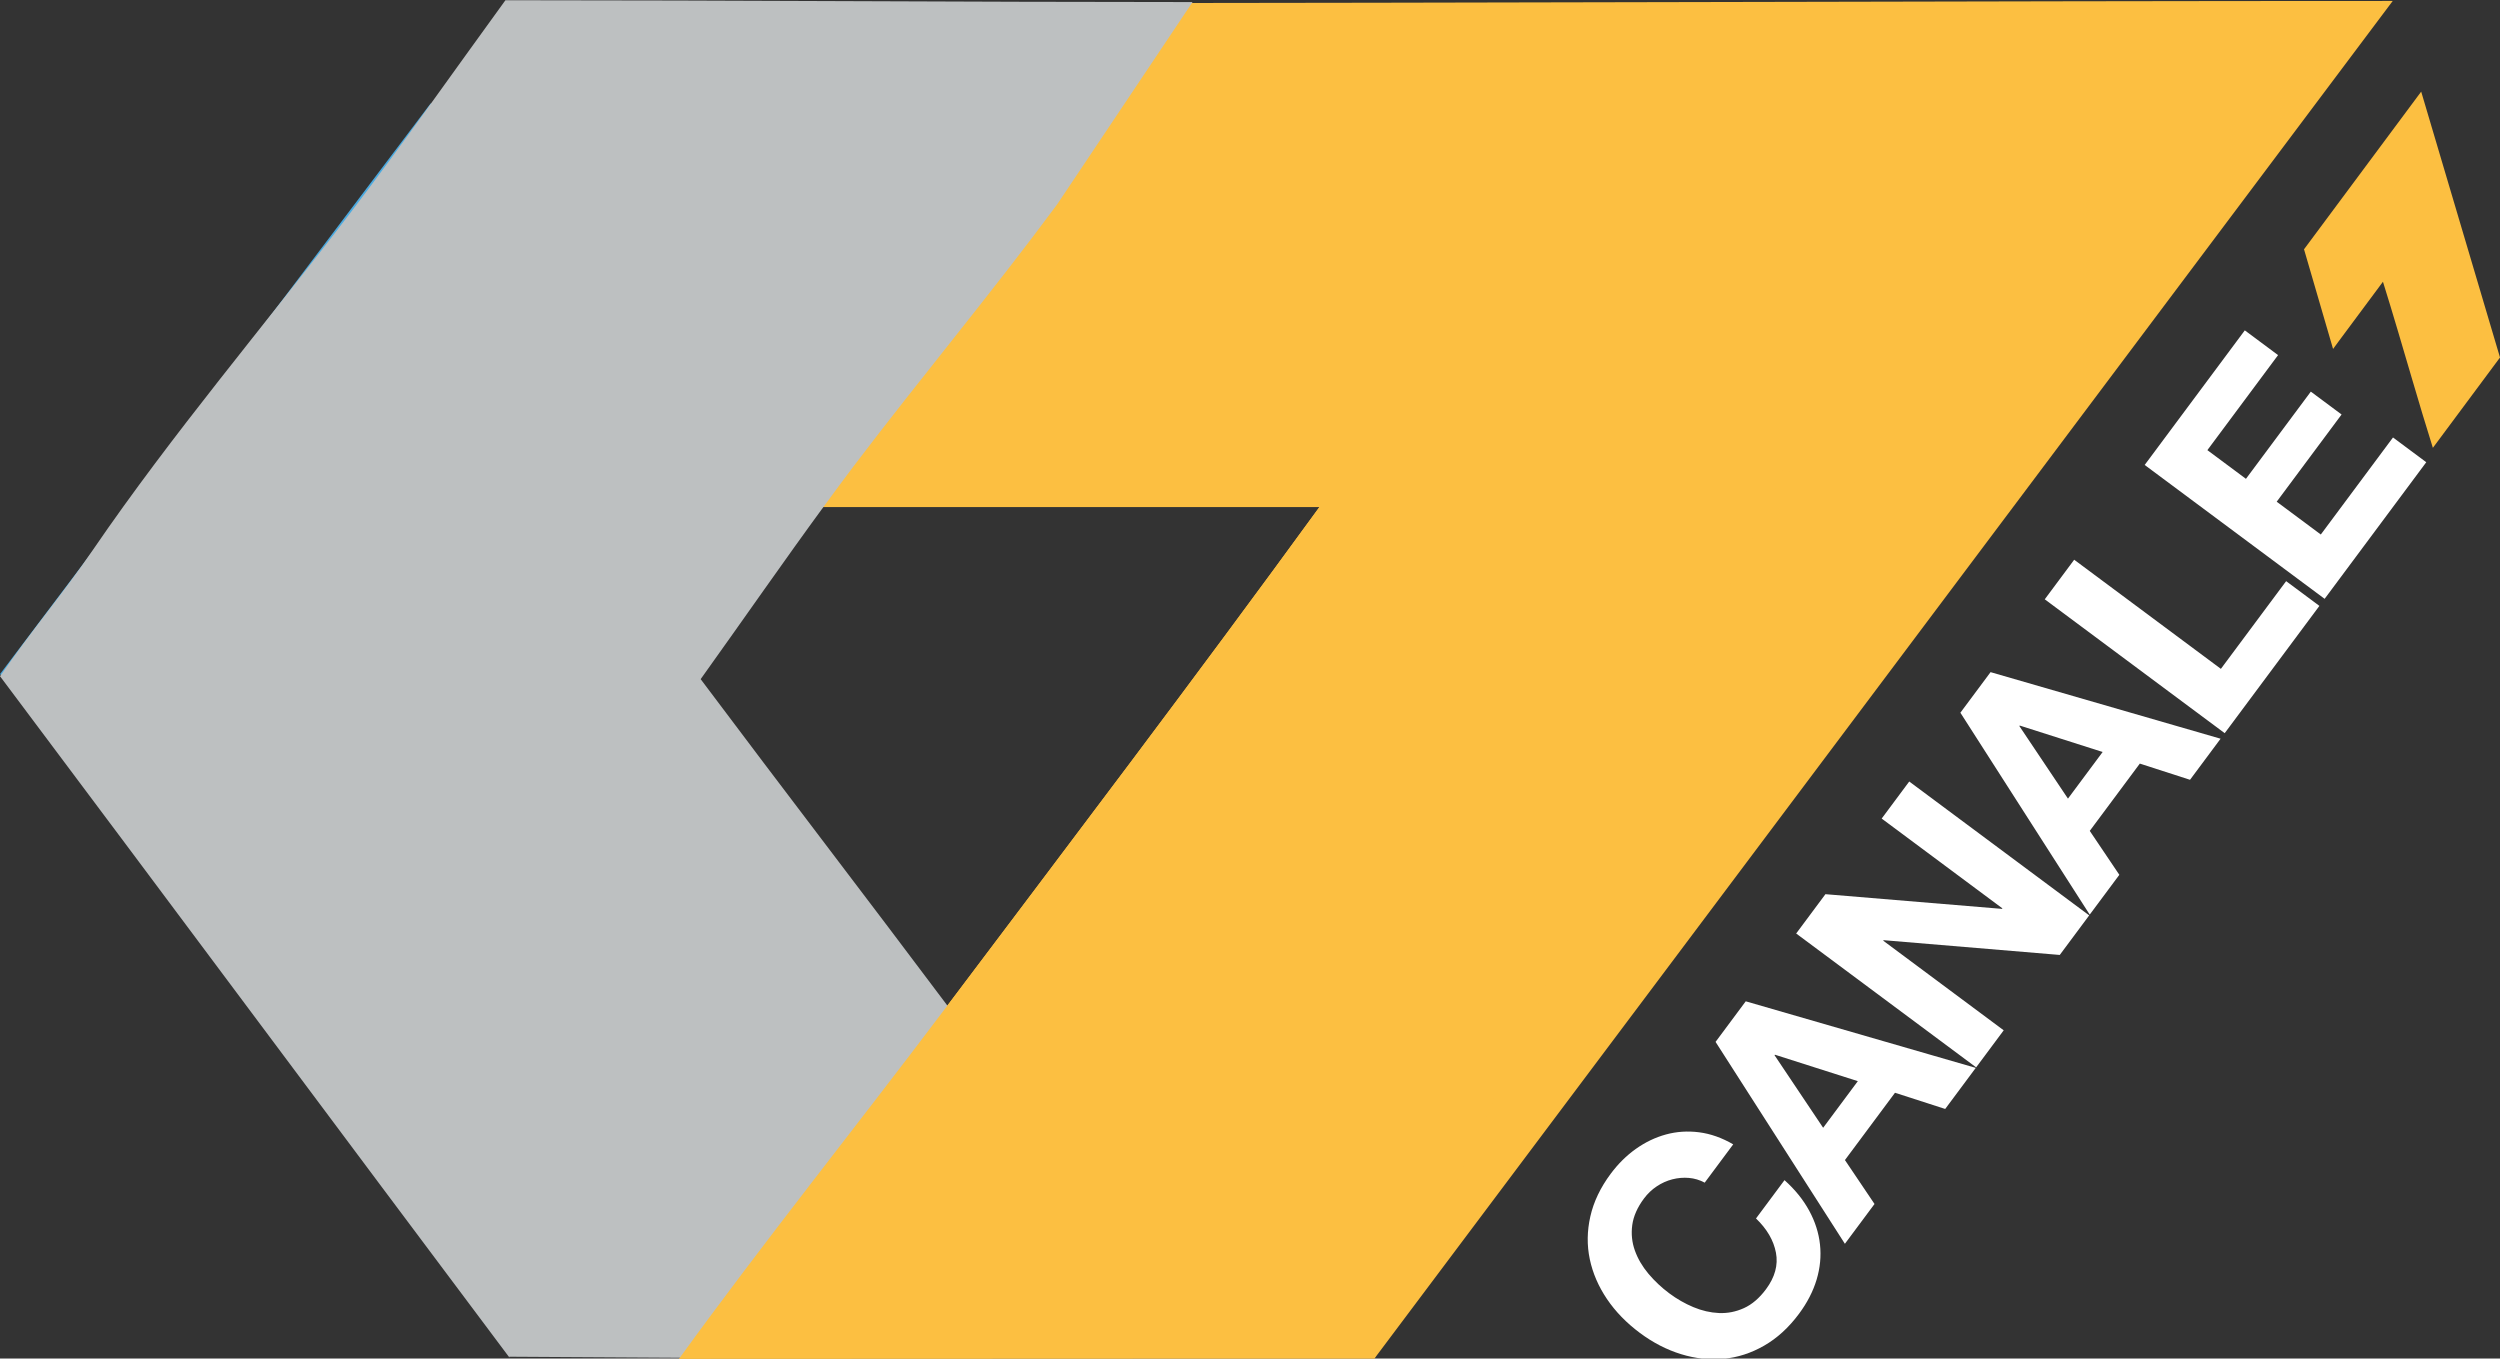 <svg width="72.574mm" height="39.437mm" version="1.1" viewBox="0 0 72.574 39.437" xmlns="http://www.w3.org/2000/svg">
 <rect x="0" y="0" width="72.574" height="39.437" fill="#333333" stroke="none"/>
 <g transform="translate(53.296 -129.11)">
  <path d="m-22.634 129.2c-4.659 1.253 2.13 2.456 1.326 3.649-2.3 3.414-4.817 6.555-7.309 9.843-0.284 0.375-0.563 0.756-0.843 1.138h14.466c-3.643 5.006-7.302 9.825-10.917 14.626-2.524 3.352-5.214 6.704-7.672 10.097 5.025 0 10.093-7e-3 14.84-7e-3h5.347c9.916-13.219 19.693-26.255 29.56-39.408-11.708 0-27.198 0.061-38.8 0.061z" fill="#fcbf41" stroke-width=".265"/>
  <g transform="matrix(.265 0 0 .265 -31.903 148.8)" fill="#fff">
   <path d="m104.28 54.733c-0.606-0.05-1.209 1e-3 -1.81 0.155-0.6 0.154-1.17 0.409-1.707 0.768-0.538 0.358-1.006 0.803-1.403 1.337-0.726 0.976-1.152 1.945-1.282 2.906-0.129 0.962-0.034 1.89 0.286 2.786s0.813 1.741 1.48 2.537c0.666 0.796 1.432 1.516 2.297 2.16 0.827 0.616 1.705 1.118 2.631 1.506 0.927 0.389 1.861 0.605 2.8 0.647 0.941 0.042 1.854-0.136 2.737-0.537 0.884-0.4 1.689-1.088 2.415-2.064 0.986-1.325 1.351-2.662 1.095-4.01s-0.983-2.597-2.185-3.749l3.122-4.197c1.15 1.027 2.051 2.141 2.703 3.34 0.652 1.2 1.047 2.437 1.185 3.712 0.139 1.276 0.015 2.556-0.369 3.842-0.386 1.286-1.03 2.537-1.934 3.751-1.123 1.509-2.395 2.672-3.817 3.487-1.421 0.816-2.9 1.295-4.437 1.439-1.536 0.144-3.089-0.025-4.66-0.508s-3.075-1.258-4.51-2.326c-1.473-1.096-2.676-2.334-3.609-3.714-0.931-1.379-1.559-2.832-1.881-4.358-0.322-1.527-0.303-3.092 0.061-4.694 0.362-1.603 1.105-3.159 2.228-4.668 0.808-1.086 1.727-1.996 2.759-2.729s2.132-1.26 3.297-1.579c1.166-0.318 2.376-0.398 3.629-0.238s2.499 0.601 3.736 1.32l-3.122 4.197c-0.551-0.295-1.129-0.469-1.735-0.519z"/>
   <path d="m110.51 35.387 25.197 7.293-3.348 4.5-5.499-1.775-5.484 7.372 3.24 4.812-3.245 4.362-14.167-22.119zm12.278 8.747-9.082-2.897-0.041 0.056 5.324 7.949z"/>
   <path d="m119.24 23.652 19.345 1.61 0.041-0.055-13.225-9.838 3.019-4.059 19.714 14.665-3.224 4.334-19.297-1.617-0.041 0.056 13.197 9.817-3.019 4.059-19.715-14.664z"/>
   <path d="m137.33-0.672 25.197 7.293-3.348 4.5-5.499-1.775-5.484 7.372 3.24 4.812-3.245 4.362-14.168-22.12zm12.277 8.748-9.082-2.897-0.041 0.056 5.324 7.949z"/>
   <path d="m146.49-12.986 16.07 11.954 7.148-9.608 3.644 2.711-10.373 13.943-19.713-14.665z"/>
   <path d="m165.18-38.112 3.644 2.711-7.744 10.41 4.225 3.143 7.107-9.553 3.369 2.506-7.107 9.553 4.832 3.594 7.908-10.63 3.644 2.711-11.133 14.965-19.713-14.665z"/>
  </g>
  <path d="m16.99 131.77c-1.141 1.536-2.274 3.06-3.405 4.582 0.003 2e-3 0.004 4e-3 0.007 6e-3l0.84 2.882 0.172-0.234c0.415-0.558 0.833-1.121 1.276-1.717 0.302 0.966 0.577 1.915 0.855 2.857 0.194 0.658 0.388 1.312 0.594 1.965 0.49-0.659 0.965-1.299 1.428-1.922 0.175-0.236 0.35-0.47 0.521-0.701-0.768-2.589-1.525-5.142-2.288-7.718z" fill="#fcbf41" stroke-width=".265"/>
  <path d="m-53.296 148.68 12.501-16.567 4 3.019-12.601 16.697z" fill="#4aaae0" stroke-width=".265"/>
  <path d="m-18.677 129.17c-6.63-2.6e-4 -13.354-0.053-19.947-0.053-1.523 2.094-2.967 4.158-4.492 6.161-2.49 3.27-5.168 6.409-7.483 9.796-0.851 1.245-1.749 2.294-2.696 3.667 4.793 6.392 9.899 13.258 14.788 19.779 0.002 0-0.008-0.031-0.007-0.031v6e-3l5.11 0.031-0.011-0.042 0.131-0.088c2.451-3.379 5.033-6.676 7.55-10.015-2.367-3.158-4.828-6.36-7.222-9.556 1.294-1.808 2.435-3.458 3.596-5.042 0.279-0.38 0.557-0.76 0.84-1.134 1.94-2.557 4.006-5.027 5.912-7.605" fill="#bdc0c1" stroke-width=".265"/>
  <path d="m-1.496 142.69c-0.284 0.375 6.41 0.756 6.131 1.138h-19.627c-3.643 5.006-7.303 9.825-10.917 14.626-2.524 3.352-5.214 6.704-7.672 10.097 5.025 0 10.093-7e-3 14.84-7e-3h5.347" fill="#fcbf41" stroke-width=".265"/>
 </g>
</svg>
